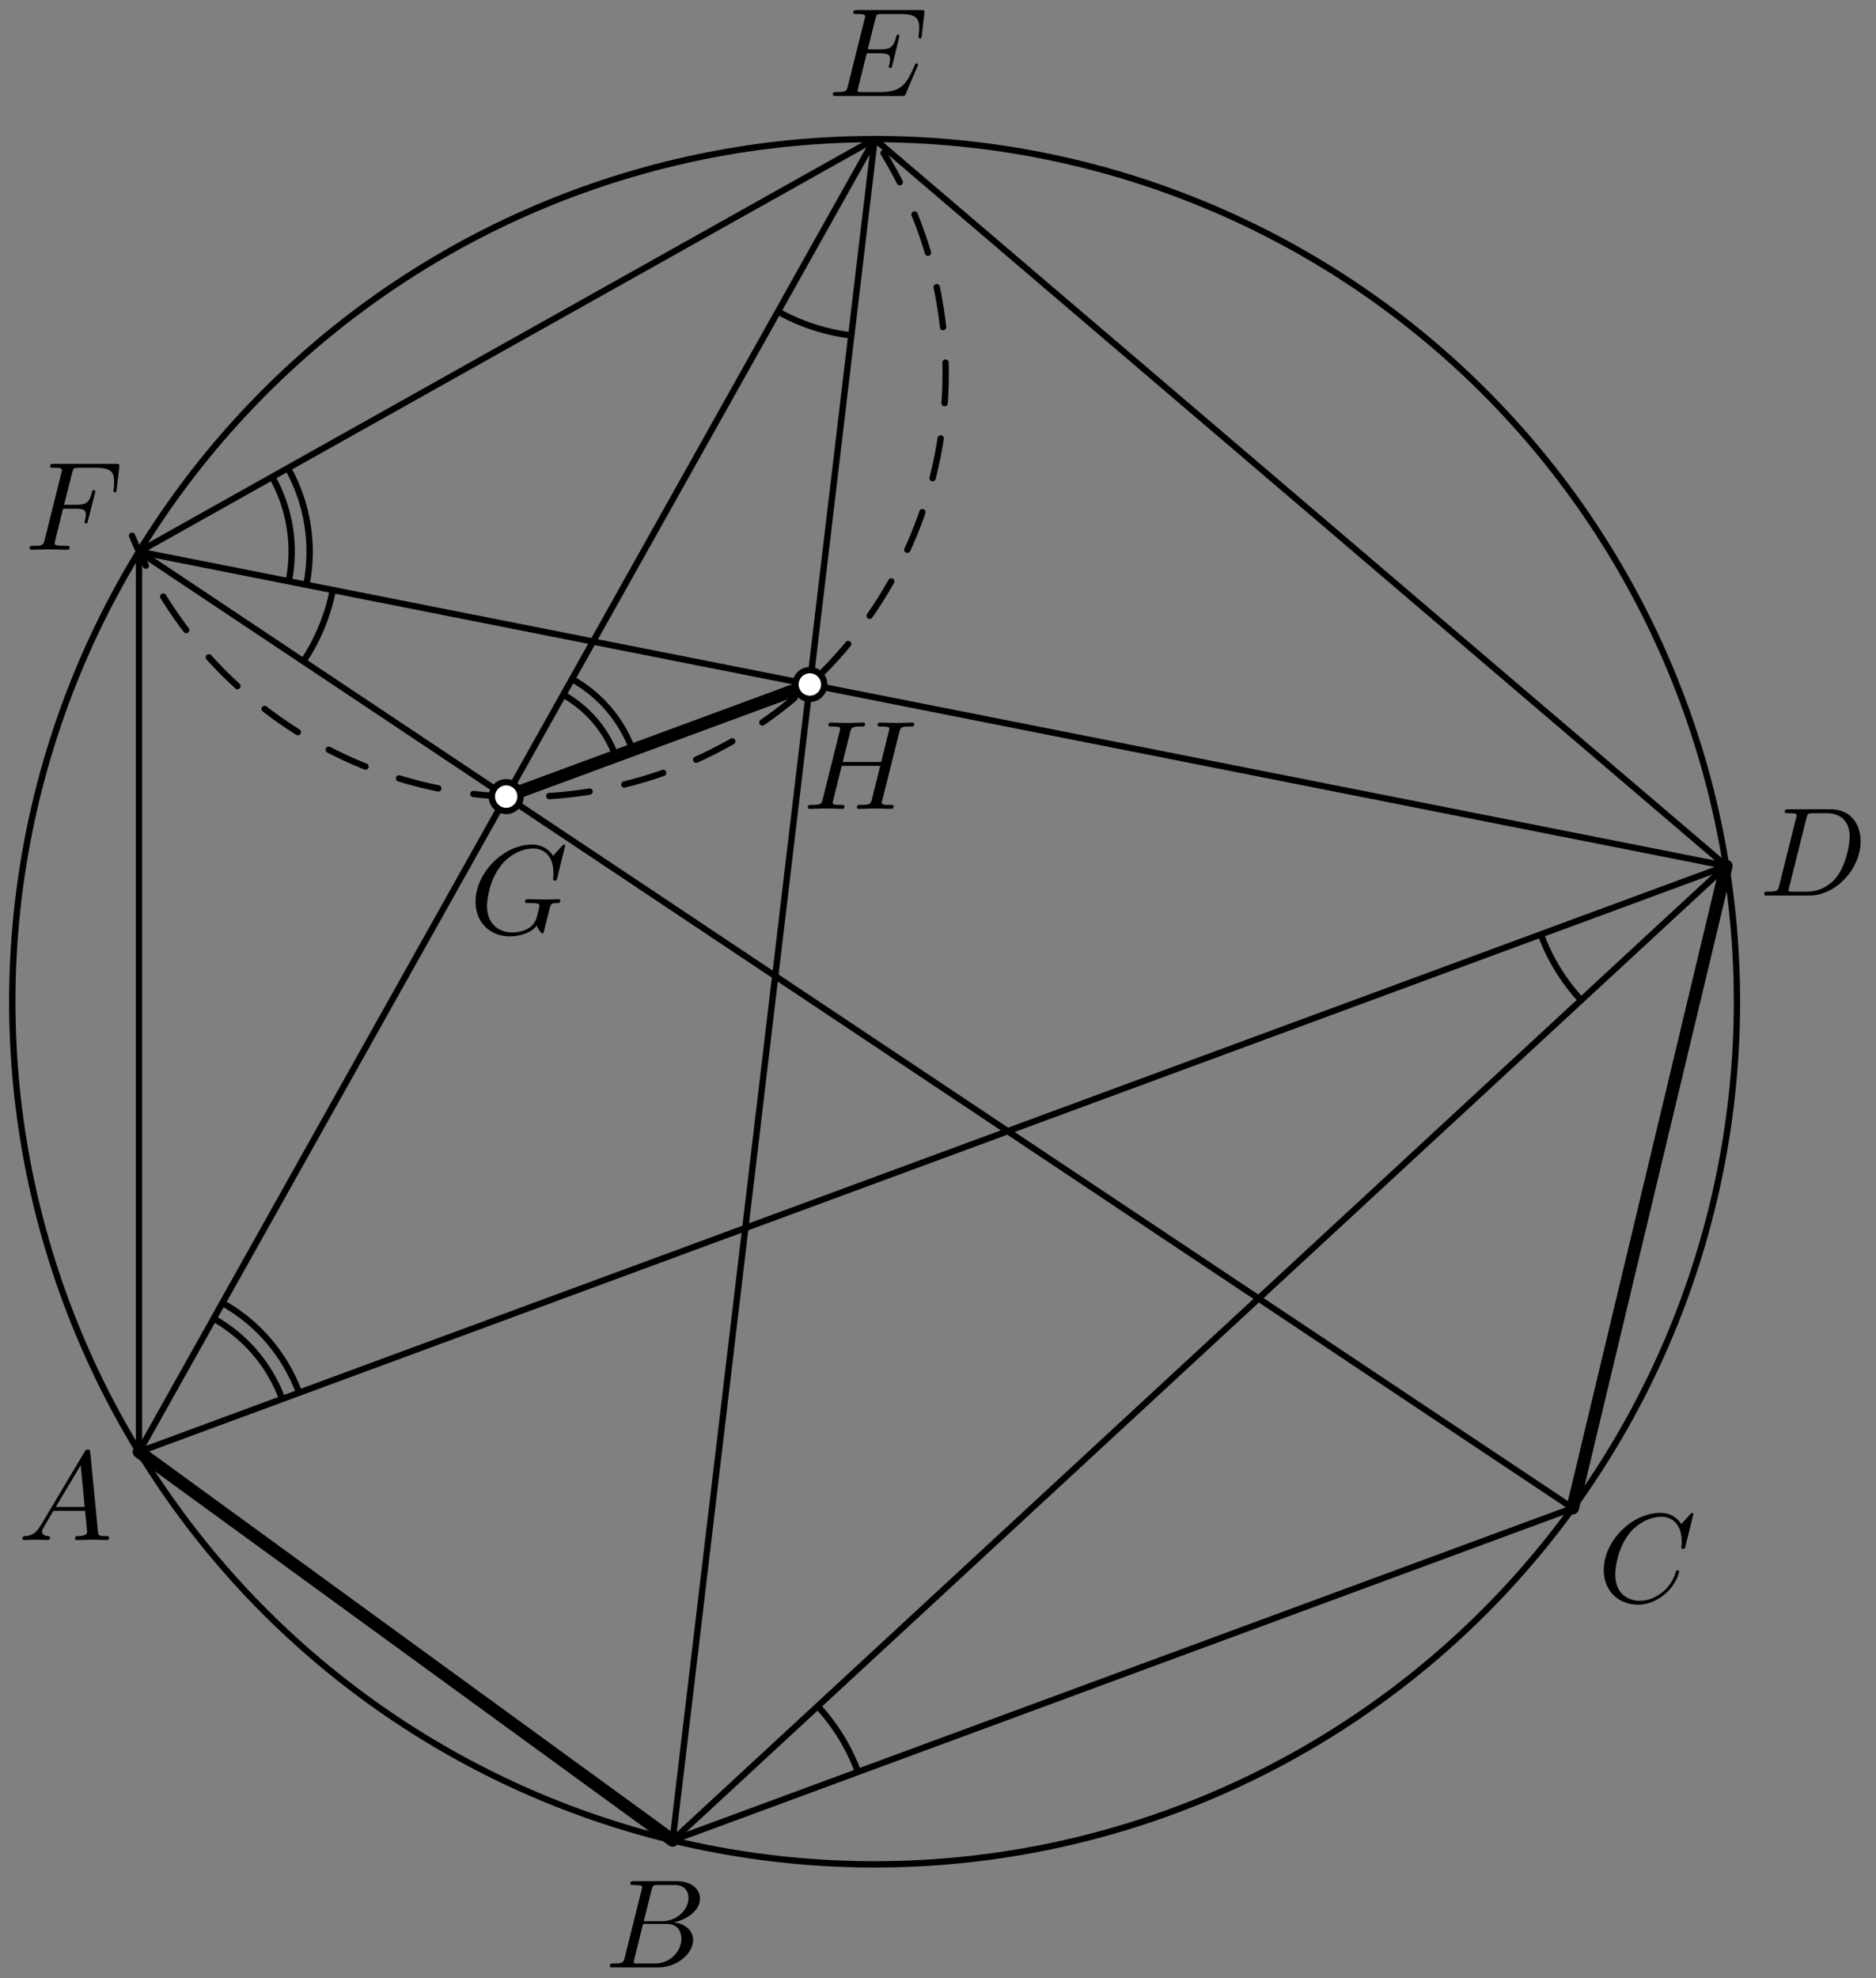 <?xml version='1.0' encoding='UTF-8'?>
<!-- This file was generated by dvisvgm 3.1.1 -->
<svg version='1.1' xmlns='http://www.w3.org/2000/svg' xmlns:xlink='http://www.w3.org/1999/xlink' width='148pt' height='156pt' viewBox='0 -156 148 156'>
<rect x="0" y="-156" width="148" height="156" fill="#808080" stroke="none"/>
<g id='page1'>
<g transform='matrix(1 0 0 -1 0 0)'>
<path d='M137.031 77C137.031 95.043 129.863 112.348 117.105 125.105S87.043 145.031 69 145.031C50.957 145.031 33.652 137.863 20.895 125.105S.969 95.043 .969 77C.969 58.957 8.137 41.652 20.895 28.895S50.957 8.969 69 8.969C87.043 8.969 104.348 16.137 117.105 28.895S137.031 58.957 137.031 77Z' stroke='#000' fill='none' stroke-width='.5' stroke-miterlimit='10' stroke-linejoin='bevel'/>
<path d='M10.418 113.75C12.078 109.738 14.52 106.055 17.648 102.926C23.906 96.668 32.391 93.152 41.242 93.152C50.09 93.152 58.578 96.668 64.836 102.926C71.09 109.184 74.605 117.668 74.605 126.519C74.605 132.715 72.883 138.73 69.703 143.93' stroke='#000' fill='none' stroke-width='.5' stroke-miterlimit='10' stroke-linecap='round' stroke-linejoin='round' stroke-dasharray='3.2 2.8' stroke-dashoffset='.6'/>
<path d='M10.965 41.504L53.063 10.863L124.074 37.066L136.184 87.707L69 145.031L10.965 112.496Z' stroke='#000' fill='none' stroke-width='.5' stroke-miterlimit='10' stroke-linecap='round' stroke-linejoin='round'/>
<path d='M124.074 37.066L10.965 112.496L136.184 87.707L53.063 10.863L69 145.031L10.965 41.504L136.184 87.707' stroke='#000' fill='none' stroke-width='.5' stroke-miterlimit='10' stroke-linecap='round' stroke-linejoin='round'/>
<path d='M39.934 93.18L63.891 102.019' stroke='#000' fill='none' stroke-miterlimit='10' stroke-linecap='round' stroke-linejoin='round'/>
<path d='M10.965 41.504L53.063 10.863' stroke='#000' fill='none' stroke-miterlimit='10' stroke-linecap='round' stroke-linejoin='round'/>
<path d='M124.074 37.066L136.184 87.707' stroke='#000' fill='none' stroke-miterlimit='10' stroke-linecap='round' stroke-linejoin='round'/>
<path d='M61.375 131.434C63.18 130.422 65.148 129.789 67.16 129.551' stroke='#000' fill='none' stroke-width='.5' stroke-miterlimit='10' stroke-linejoin='bevel'/>
<path d='M23.938 103.848C25.082 105.566 25.863 107.48 26.258 109.469' stroke='#000' fill='none' stroke-width='.5' stroke-miterlimit='10' stroke-linejoin='bevel'/>
<path d='M67.691 16.258C66.973 18.199 65.887 19.957 64.512 21.445' stroke='#000' fill='none' stroke-width='.5' stroke-miterlimit='10' stroke-linejoin='bevel'/>
<path d='M121.559 82.309C122.273 80.371 123.359 78.613 124.734 77.125' stroke='#000' fill='none' stroke-width='.5' stroke-miterlimit='10' stroke-linejoin='bevel'/>
<path d='M22.781 110.156C23.34 112.98 22.871 115.898 21.473 118.391' stroke='#000' fill='none' stroke-width='.5' stroke-miterlimit='10' stroke-linejoin='bevel'/>
<path d='M24.172 109.883C24.797 113.035 24.27 116.297 22.711 119.082' stroke='#000' fill='none' stroke-width='.5' stroke-miterlimit='10' stroke-linejoin='bevel'/>
<path d='M22.266 45.672C21.27 48.371 19.348 50.613 16.856 52.012' stroke='#000' fill='none' stroke-width='.5' stroke-miterlimit='10' stroke-linejoin='bevel'/>
<path d='M23.598 46.164C22.484 49.18 20.332 51.688 17.547 53.246' stroke='#000' fill='none' stroke-width='.5' stroke-miterlimit='10' stroke-linejoin='bevel'/>
<path d='M48.574 96.367C47.813 98.434 46.344 100.148 44.438 101.215' stroke='#000' fill='none' stroke-width='.5' stroke-miterlimit='10' stroke-linejoin='bevel'/>
<path d='M49.906 96.859C49.027 99.238 47.328 101.219 45.129 102.449' stroke='#000' fill='none' stroke-width='.5' stroke-miterlimit='10' stroke-linejoin='bevel'/>
<path d='M41.066 93.18C41.066 93.48 40.949 93.769 40.734 93.98C40.523 94.191 40.234 94.312 39.934 94.312S39.344 94.191 39.133 93.98C38.918 93.769 38.801 93.48 38.801 93.18S38.918 92.59 39.133 92.379C39.344 92.164 39.633 92.043 39.934 92.043S40.523 92.164 40.734 92.379C40.949 92.59 41.066 92.879 41.066 93.18Z' fill='#fff'/>
<path d='M41.066 93.18C41.066 93.48 40.949 93.769 40.734 93.98C40.523 94.191 40.234 94.312 39.934 94.312S39.344 94.191 39.133 93.98C38.918 93.769 38.801 93.48 38.801 93.18S38.918 92.59 39.133 92.379C39.344 92.164 39.633 92.043 39.934 92.043S40.523 92.164 40.734 92.379C40.949 92.59 41.066 92.879 41.066 93.18Z' stroke='#000' fill='none' stroke-width='.5' stroke-miterlimit='10' stroke-linejoin='bevel'/>
<path d='M65.023 102.019C65.023 102.32 64.906 102.609 64.691 102.82C64.48 103.035 64.191 103.152 63.891 103.152S63.301 103.035 63.09 102.82C62.875 102.609 62.758 102.32 62.758 102.019C62.758 101.719 62.875 101.43 63.09 101.219C63.301 101.004 63.59 100.887 63.891 100.887S64.48 101.004 64.691 101.219C64.906 101.43 65.023 101.719 65.023 102.019Z' fill='#fff'/>
<path d='M65.023 102.019C65.023 102.32 64.906 102.609 64.691 102.82C64.48 103.035 64.191 103.152 63.891 103.152S63.301 103.035 63.09 102.82C62.875 102.609 62.758 102.32 62.758 102.019C62.758 101.719 62.875 101.43 63.09 101.219C63.301 101.004 63.59 100.887 63.891 100.887S64.48 101.004 64.691 101.219C64.906 101.43 65.023 101.719 65.023 102.019Z' stroke='#000' fill='none' stroke-width='.5' stroke-miterlimit='10' stroke-linejoin='bevel'/>
<path d='M3.208 35.694C2.81 35.027 2.421 34.887 1.983 34.857C1.864 34.847 1.774 34.847 1.774 34.658C1.774 34.598 1.824 34.548 1.903 34.548C2.172 34.548 2.481 34.578 2.76 34.578C3.089 34.578 3.437 34.548 3.756 34.548C3.816 34.548 3.945 34.548 3.945 34.738C3.945 34.847 3.856 34.857 3.786 34.857C3.557 34.877 3.318 34.957 3.318 35.206C3.318 35.325 3.378 35.435 3.457 35.574L4.214 36.849H6.714C6.734 36.64 6.874 35.286 6.874 35.186C6.874 34.887 6.356 34.857 6.157 34.857C6.017 34.857 5.918 34.857 5.918 34.658C5.918 34.548 6.037 34.548 6.057 34.548C6.465 34.548 6.894 34.578 7.302 34.578C7.551 34.578 8.179 34.548 8.428 34.548C8.488 34.548 8.607 34.548 8.607 34.748C8.607 34.857 8.508 34.857 8.378 34.857C7.76 34.857 7.76 34.927 7.73 35.216L7.123 41.442C7.103 41.641 7.103 41.681 6.934 41.681C6.774 41.681 6.734 41.611 6.675 41.511L3.208 35.694ZM4.404 37.158L6.366 40.446L6.684 37.158H4.404Z'/>
<path d='M49.285 1.62C49.185 1.232 49.165 1.152 48.378 1.152C48.209 1.152 48.11 1.152 48.11 .953C48.11 .844 48.199 .844 48.378 .844H51.935C53.509 .844 54.684 2.019 54.684 2.995C54.684 3.712 54.106 4.29 53.14 4.4C54.176 4.589 55.222 5.326 55.222 6.272C55.222 7.009 54.564 7.647 53.369 7.647H50.022C49.833 7.647 49.733 7.647 49.733 7.448C49.733 7.338 49.823 7.338 50.012 7.338C50.032 7.338 50.221 7.338 50.39 7.318C50.57 7.299 50.66 7.289 50.66 7.159C50.66 7.119 50.65 7.089 50.62 6.97L49.285 1.62ZM50.789 4.489L51.407 6.96C51.496 7.308 51.516 7.338 51.945 7.338H53.23C54.106 7.338 54.315 6.75 54.315 6.312C54.315 5.436 53.459 4.489 52.243 4.489H50.789ZM50.341 1.152C50.201 1.152 50.181 1.152 50.122 1.162C50.022 1.172 49.992 1.182 49.992 1.262C49.992 1.292 49.992 1.312 50.042 1.491L50.729 4.27H52.612C53.568 4.27 53.757 3.533 53.757 3.105C53.757 2.119 52.871 1.152 51.695 1.152H50.341Z'/>
<path d='M133.594 36.591C133.594 36.62 133.574 36.69 133.484 36.69C133.454 36.69 133.445 36.68 133.335 36.571L132.638 35.804C132.548 35.943 132.09 36.69 130.984 36.69C128.763 36.69 126.522 34.489 126.522 32.178C126.522 30.534 127.697 29.448 129.221 29.448C130.088 29.448 130.845 29.847 131.373 30.305C132.299 31.122 132.468 32.028 132.468 32.058C132.468 32.158 132.369 32.158 132.349 32.158C132.289 32.158 132.239 32.138 132.219 32.058C132.13 31.769 131.901 31.062 131.213 30.484C130.526 29.927 129.898 29.757 129.38 29.757C128.484 29.757 127.428 30.275 127.428 31.829C127.428 32.397 127.637 34.011 128.633 35.176C129.241 35.883 130.177 36.381 131.064 36.381C132.08 36.381 132.668 35.614 132.668 34.459C132.668 34.06 132.638 34.05 132.638 33.951C132.638 33.851 132.747 33.851 132.787 33.851C132.917 33.851 132.917 33.871 132.967 34.05L133.594 36.591Z'/>
<path d='M140.362 86.15C140.263 85.762 140.243 85.682 139.456 85.682C139.287 85.682 139.177 85.682 139.177 85.493C139.177 85.374 139.267 85.374 139.456 85.374H142.753C144.825 85.374 146.787 87.475 146.787 89.657C146.787 91.061 145.941 92.177 144.446 92.177H141.099C140.91 92.177 140.801 92.177 140.801 91.988C140.801 91.868 140.89 91.868 141.089 91.868C141.219 91.868 141.398 91.858 141.518 91.848C141.677 91.829 141.737 91.799 141.737 91.689C141.737 91.649 141.727 91.619 141.697 91.5L140.362 86.15ZM142.514 91.49C142.603 91.838 142.623 91.868 143.052 91.868H144.117C145.094 91.868 145.921 91.34 145.921 90.025C145.921 89.537 145.722 87.904 144.875 86.808C144.586 86.44 143.799 85.682 142.574 85.682H141.448C141.308 85.682 141.289 85.682 141.229 85.692C141.129 85.702 141.099 85.712 141.099 85.792C141.099 85.822 141.099 85.842 141.149 86.021L142.514 91.49Z'/>
<path d='M72.375 150.752C72.395 150.802 72.425 150.872 72.425 150.891C72.425 150.901 72.425 151.001 72.306 151.001C72.216 151.001 72.196 150.941 72.176 150.881C71.529 149.407 71.16 148.74 69.457 148.74H68.003C67.863 148.74 67.843 148.74 67.783 148.75C67.684 148.76 67.654 148.77 67.654 148.849C67.654 148.879 67.654 148.899 67.703 149.078L68.381 151.798H69.367C70.214 151.798 70.214 151.589 70.214 151.34C70.214 151.27 70.214 151.15 70.144 150.852C70.124 150.802 70.114 150.772 70.114 150.742C70.114 150.692 70.154 150.633 70.244 150.633C70.323 150.633 70.353 150.682 70.393 150.832L70.961 153.163C70.961 153.222 70.911 153.272 70.841 153.272C70.752 153.272 70.732 153.212 70.702 153.093C70.493 152.336 70.313 152.107 69.397 152.107H68.461L69.058 154.507C69.148 154.856 69.158 154.896 69.596 154.896H71.001C72.216 154.896 72.515 154.607 72.515 153.79C72.515 153.551 72.515 153.531 72.475 153.262C72.475 153.203 72.465 153.133 72.465 153.083S72.495 152.963 72.585 152.963C72.694 152.963 72.704 153.023 72.724 153.212L72.923 154.936C72.953 155.205 72.903 155.205 72.654 155.205H67.624C67.425 155.205 67.325 155.205 67.325 155.005C67.325 154.896 67.415 154.896 67.604 154.896C67.973 154.896 68.252 154.896 68.252 154.717C68.252 154.677 68.252 154.657 68.202 154.478L66.887 149.208C66.787 148.819 66.767 148.74 65.98 148.74C65.811 148.74 65.701 148.74 65.701 148.551C65.701 148.431 65.791 148.431 65.98 148.431H71.15C71.379 148.431 71.389 148.441 71.459 148.6L72.375 150.752Z'/>
<path d='M4.976 115.881H5.942C6.689 115.881 6.769 115.722 6.769 115.433C6.769 115.363 6.769 115.244 6.699 114.945C6.679 114.895 6.669 114.855 6.669 114.835C6.669 114.756 6.729 114.716 6.789 114.716C6.889 114.716 6.889 114.746 6.938 114.925L7.486 117.087C7.516 117.196 7.516 117.216 7.516 117.246C7.516 117.266 7.496 117.355 7.397 117.355C7.297 117.355 7.287 117.306 7.247 117.146C7.038 116.369 6.809 116.19 5.962 116.19H5.056L5.693 118.72C5.783 119.069 5.793 119.109 6.231 119.109H7.546C8.771 119.109 9 118.78 9 118.013C9 117.784 9 117.744 8.971 117.475C8.951 117.345 8.951 117.326 8.951 117.296C8.951 117.246 8.981 117.176 9.07 117.176C9.18 117.176 9.19 117.236 9.21 117.425L9.409 119.149C9.439 119.418 9.389 119.418 9.14 119.418H4.259C4.06 119.418 3.96 119.418 3.96 119.218C3.96 119.109 4.05 119.109 4.239 119.109C4.608 119.109 4.887 119.109 4.887 118.929C4.887 118.889 4.887 118.869 4.837 118.69L3.522 113.421C3.422 113.032 3.402 112.953 2.615 112.953C2.446 112.953 2.336 112.953 2.336 112.764C2.336 112.644 2.456 112.644 2.486 112.644C2.775 112.644 3.512 112.674 3.801 112.674C4.129 112.674 4.956 112.644 5.285 112.644C5.374 112.644 5.494 112.644 5.494 112.833C5.494 112.913 5.434 112.933 5.434 112.943C5.404 112.953 5.384 112.953 5.155 112.953C4.936 112.953 4.887 112.953 4.638 112.973C4.348 113.003 4.319 113.042 4.319 113.172C4.319 113.192 4.319 113.251 4.358 113.401L4.976 115.881Z'/>
<path d='M44.587 89.294C44.587 89.324 44.567 89.394 44.477 89.394C44.447 89.394 44.438 89.384 44.328 89.274L43.631 88.507C43.541 88.647 43.083 89.394 41.977 89.394C39.756 89.394 37.515 87.192 37.515 84.881C37.515 83.297 38.62 82.152 40.234 82.152C40.672 82.152 41.121 82.242 41.479 82.391C41.977 82.59 42.166 82.799 42.346 82.998C42.435 82.749 42.694 82.381 42.794 82.381C42.844 82.381 42.864 82.411 42.864 82.421C42.884 82.441 42.983 82.819 43.033 83.028L43.222 83.795C43.262 83.965 43.312 84.134 43.352 84.303C43.461 84.752 43.471 84.772 44.039 84.782C44.089 84.782 44.199 84.792 44.199 84.981C44.199 85.051 44.149 85.09 44.069 85.09C43.84 85.09 43.252 85.06 43.023 85.06C42.714 85.06 41.937 85.09 41.629 85.09C41.539 85.09 41.419 85.09 41.419 84.891C41.419 84.782 41.499 84.782 41.718 84.782C41.728 84.782 42.017 84.782 42.246 84.762C42.505 84.732 42.555 84.702 42.555 84.573C42.555 84.483 42.445 84.034 42.346 83.666C42.067 82.57 40.772 82.461 40.423 82.461C39.467 82.461 38.421 83.028 38.421 84.552C38.421 84.861 38.521 86.505 39.566 87.8C40.105 88.477 41.071 89.085 42.057 89.085C43.073 89.085 43.661 88.318 43.661 87.162C43.661 86.764 43.631 86.754 43.631 86.654C43.631 86.555 43.74 86.555 43.78 86.555C43.91 86.555 43.91 86.575 43.96 86.754L44.587 89.294Z'/>
<path d='M70.946 98.249C71.036 98.607 71.056 98.707 71.783 98.707C72.042 98.707 72.122 98.707 72.122 98.906C72.122 99.015 72.012 99.015 71.982 99.015C71.703 99.015 70.986 98.986 70.707 98.986C70.418 98.986 69.711 99.015 69.422 99.015C69.342 99.015 69.233 99.015 69.233 98.816C69.233 98.707 69.323 98.707 69.512 98.707C69.532 98.707 69.721 98.707 69.89 98.687C70.069 98.667 70.159 98.657 70.159 98.527C70.159 98.488 70.149 98.468 70.119 98.338L69.522 95.908H66.483L67.071 98.249C67.161 98.607 67.191 98.707 67.908 98.707C68.167 98.707 68.247 98.707 68.247 98.906C68.247 99.015 68.137 99.015 68.107 99.015C67.828 99.015 67.111 98.986 66.832 98.986C66.543 98.986 65.836 99.015 65.547 99.015C65.468 99.015 65.358 99.015 65.358 98.816C65.358 98.707 65.448 98.707 65.637 98.707C65.657 98.707 65.846 98.707 66.015 98.687C66.195 98.667 66.284 98.657 66.284 98.527C66.284 98.488 66.274 98.458 66.244 98.338L64.91 92.989C64.81 92.6 64.79 92.521 64.003 92.521C63.824 92.521 63.734 92.521 63.734 92.322C63.734 92.212 63.854 92.212 63.873 92.212C64.153 92.212 64.86 92.242 65.139 92.242C65.348 92.242 65.567 92.232 65.776 92.232C65.995 92.232 66.214 92.212 66.424 92.212C66.503 92.212 66.623 92.212 66.623 92.411C66.623 92.521 66.533 92.521 66.344 92.521C65.975 92.521 65.697 92.521 65.697 92.7C65.697 92.76 65.716 92.81 65.726 92.869L66.404 95.599H69.442C69.023 93.945 68.794 92.999 68.755 92.849C68.655 92.531 68.466 92.521 67.848 92.521C67.699 92.521 67.609 92.521 67.609 92.322C67.609 92.212 67.728 92.212 67.748 92.212C68.028 92.212 68.735 92.242 69.013 92.242C69.223 92.242 69.442 92.232 69.651 92.232C69.87 92.232 70.089 92.212 70.298 92.212C70.378 92.212 70.498 92.212 70.498 92.411C70.498 92.521 70.408 92.521 70.219 92.521C69.85 92.521 69.571 92.521 69.571 92.7C69.571 92.76 69.591 92.81 69.601 92.869L70.946 98.249Z'/>
</g>
</g>
</svg>
